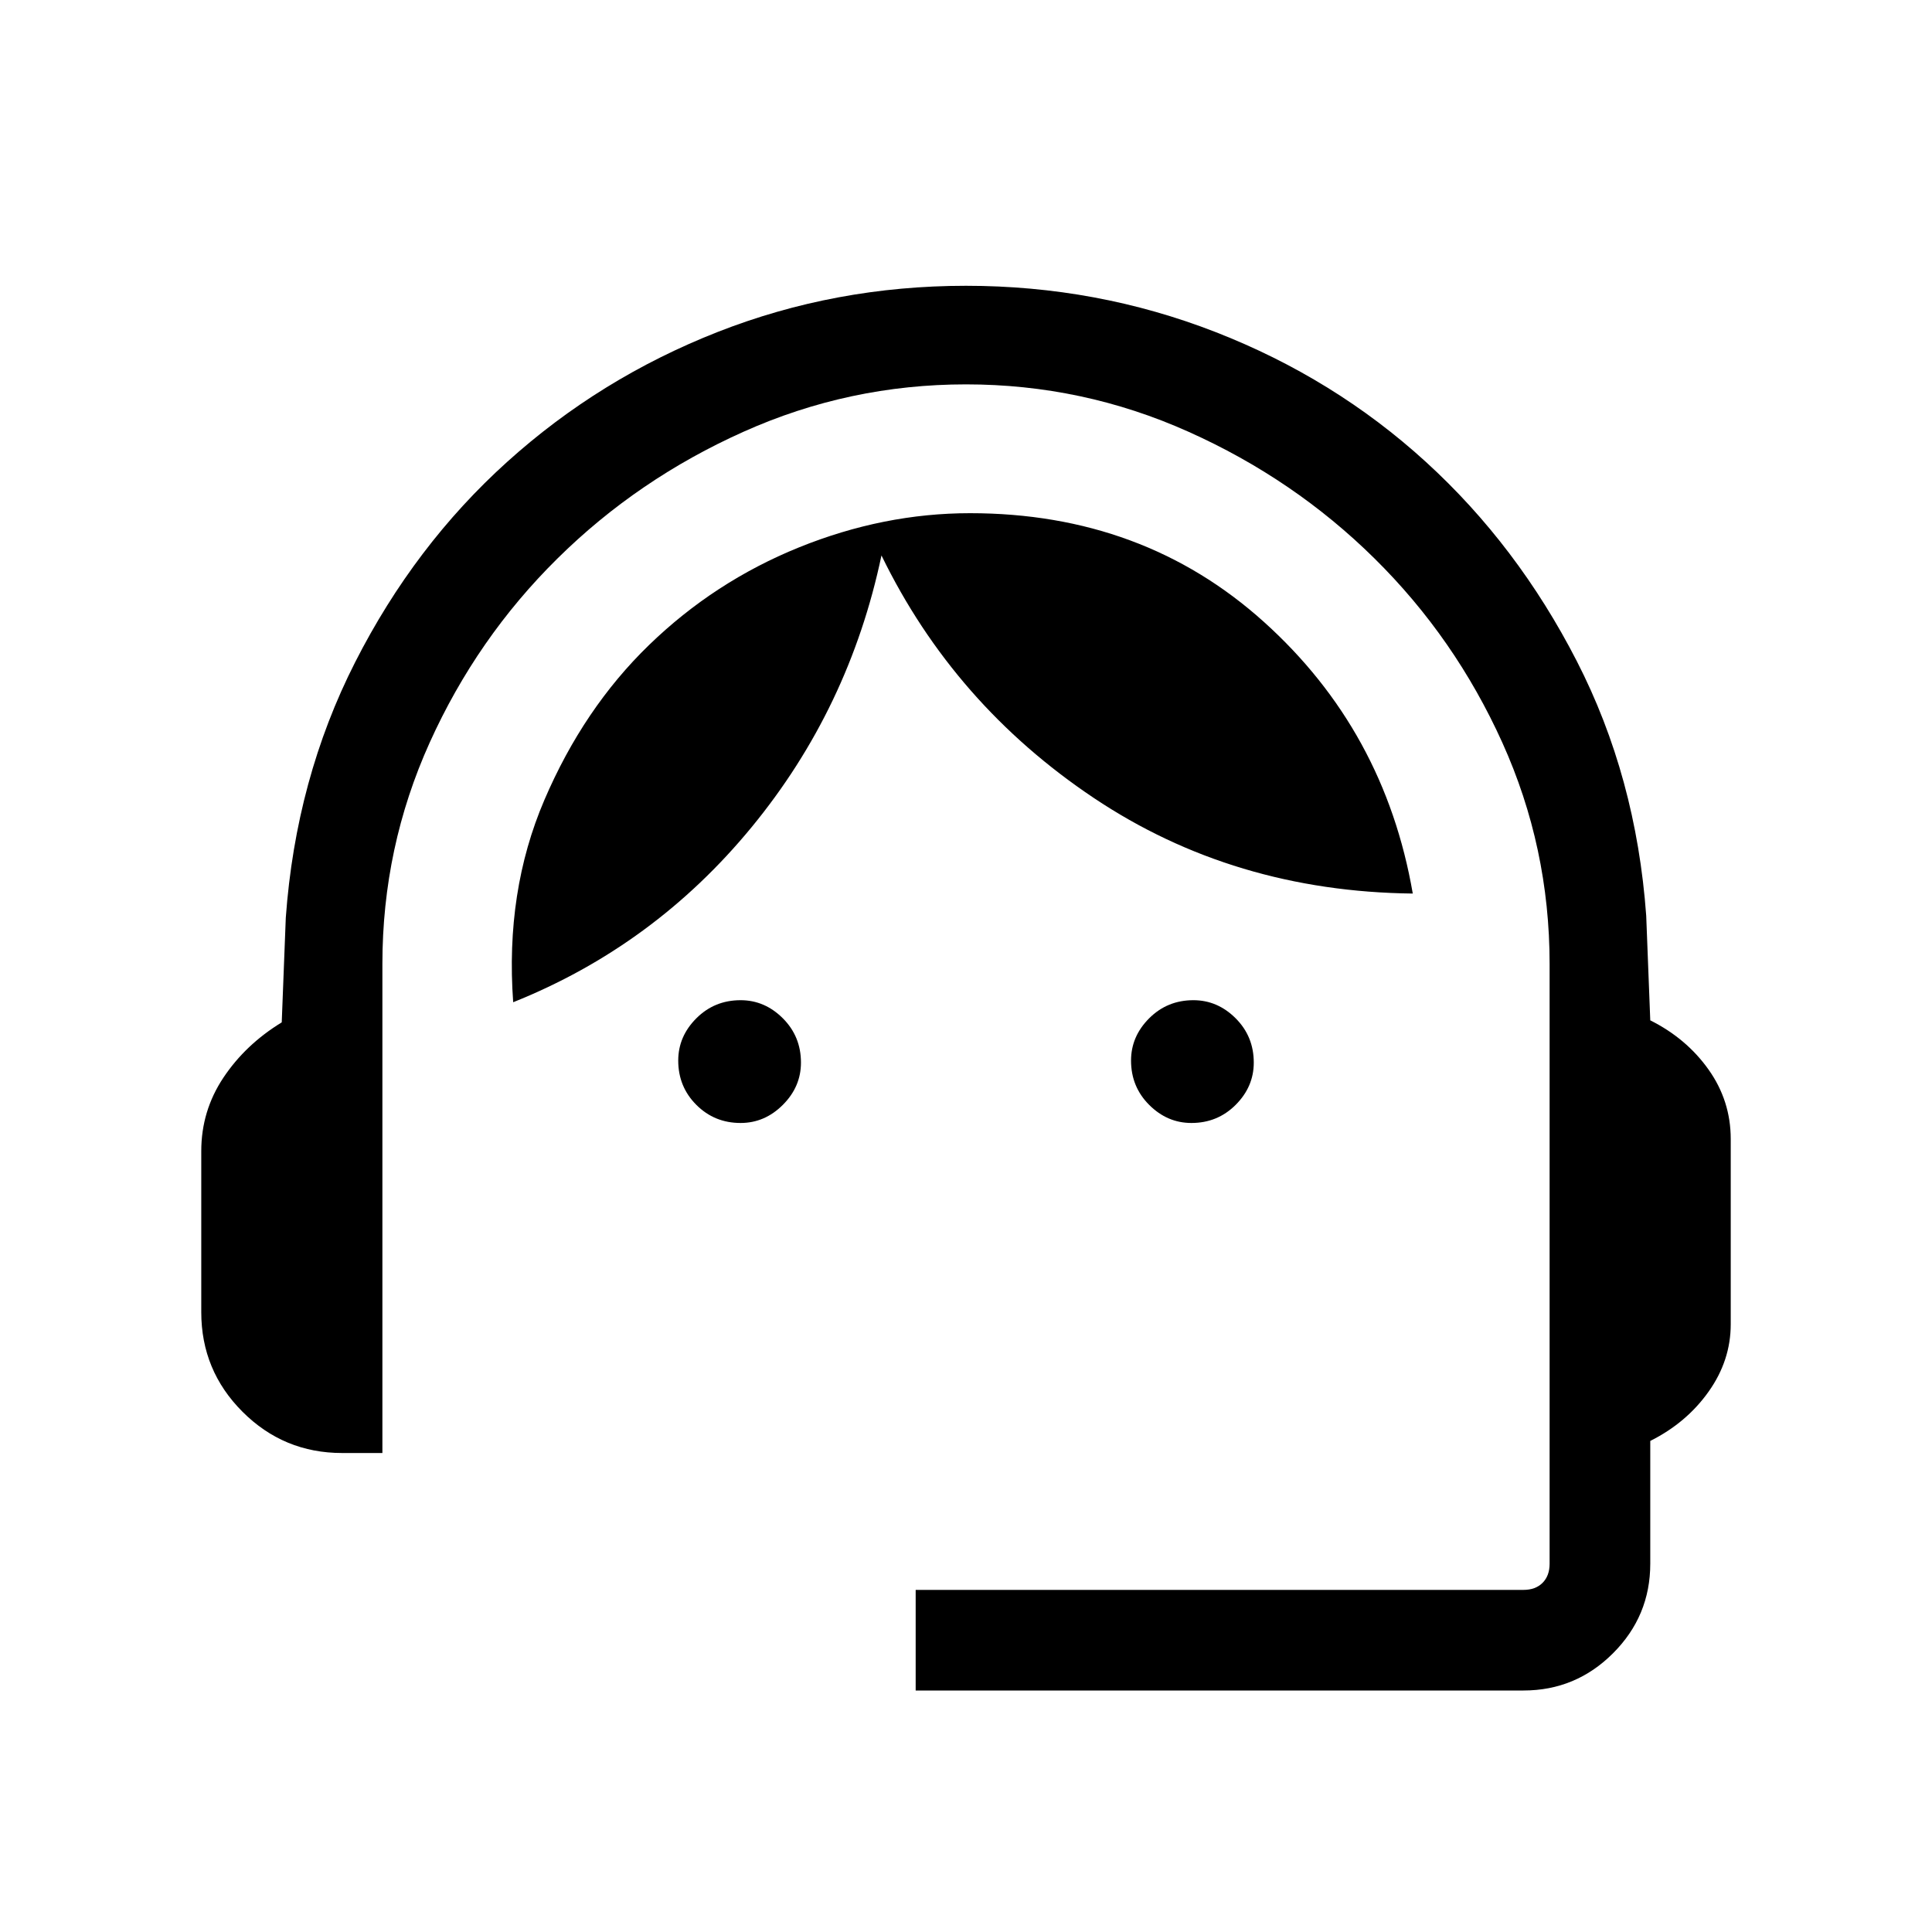 <svg xmlns="http://www.w3.org/2000/svg" height="40" width="40"><path d="M18.958 35v-2.083h12.584q.25 0 .395-.146.146-.146.146-.396V19.958q0-2.416-.979-4.583-.979-2.167-2.646-3.812-1.666-1.646-3.854-2.625-2.187-.98-4.604-.98-2.417 0-4.604.98-2.188.979-3.854 2.625-1.667 1.645-2.646 3.812-.979 2.167-.979 4.583v10.125h-.834q-1.208 0-2.062-.854-.854-.854-.854-2.062v-3.334q0-.833.458-1.521.458-.687 1.208-1.145L5.917 19q.208-2.875 1.437-5.292 1.229-2.416 3.146-4.145 1.917-1.73 4.354-2.688 2.438-.958 5.146-.958 2.708 0 5.167.958 2.458.958 4.354 2.688 1.896 1.729 3.125 4.125 1.229 2.395 1.437 5.27l.084 2.167q.75.375 1.208 1.021.458.646.458 1.437v3.834q0 .75-.458 1.395-.458.646-1.208 1.021v2.542q0 1.083-.771 1.854-.771.771-1.854.771Zm-3.625-11.75q-.541 0-.916-.375t-.375-.917q0-.5.375-.875t.916-.375q.5 0 .875.375t.375.917q0 .5-.375.875t-.875.375Zm9.334 0q-.5 0-.875-.375t-.375-.917q0-.5.375-.875t.916-.375q.5 0 .875.375t.375.917q0 .5-.375.875t-.916.375Zm-14.042-2.5q-.167-2.292.646-4.188.812-1.895 2.167-3.208 1.354-1.312 3.104-2.021 1.75-.708 3.541-.708 3.584 0 6.084 2.25 2.5 2.25 3.083 5.625-3.708-.042-6.604-1.979-2.896-1.938-4.396-5.021-.667 3.167-2.688 5.625-2.02 2.458-4.937 3.625Z"/></svg>